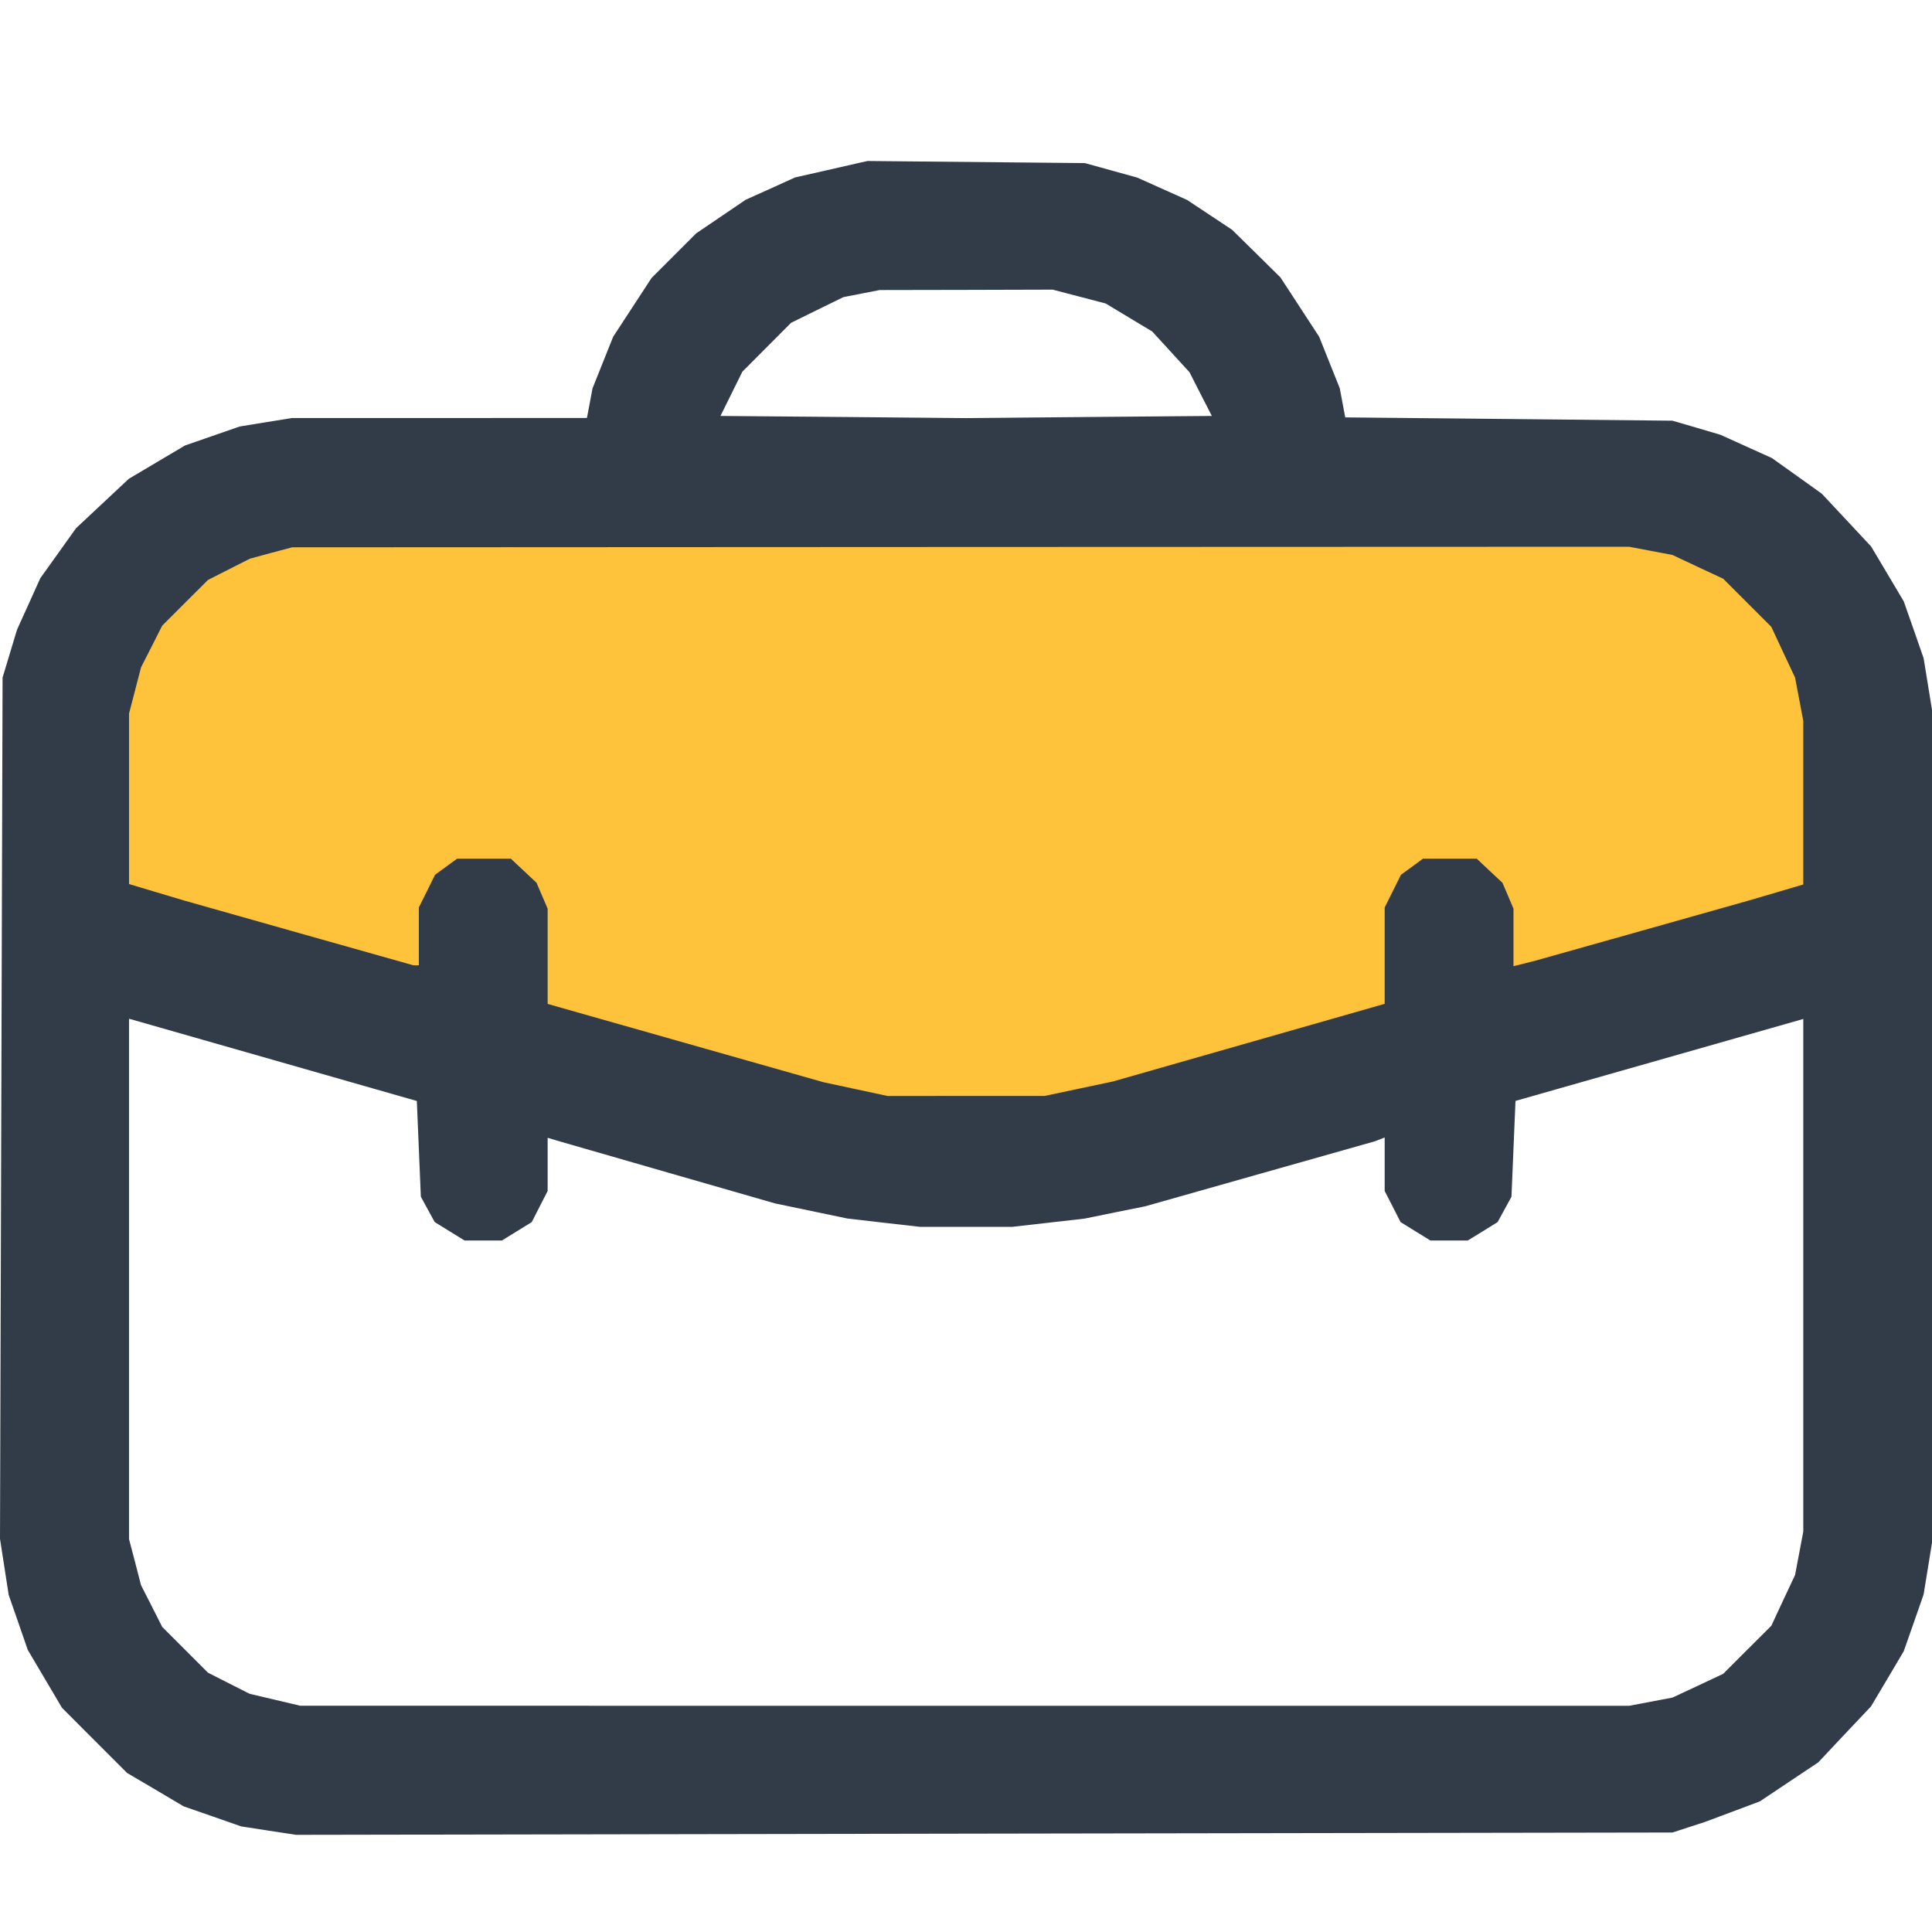<svg width="24" height="24" viewBox="0 0 24 24" fill="none" xmlns="http://www.w3.org/2000/svg">
<path d="M20.5 6H3L2 6.5L1 8V11.5L12 14.5L17.5 13L23.5 11.5L23 9L22.5 7L20.5 6Z" fill="#FFC23B"/>
<path fill-rule="evenodd" clip-rule="evenodd" d="M10.677 2.022L10.577 2.045L10.227 2.125L9.877 2.204L9.571 2.343L9.264 2.481L8.956 2.69L8.648 2.899L8.37 3.177L8.093 3.454L7.855 3.819L7.617 4.183L7.489 4.503L7.361 4.823L7.326 5.008L7.291 5.192L5.46 5.193L3.628 5.193L3.303 5.245L2.978 5.298L2.638 5.416L2.298 5.534L1.949 5.741L1.6 5.948L1.272 6.255L0.944 6.562L0.723 6.872L0.501 7.182L0.357 7.501L0.212 7.821L0.122 8.119L0.032 8.417L0.016 13.766L0 19.116L0.054 19.464L0.108 19.813L0.227 20.155L0.345 20.496L0.558 20.856L0.77 21.215L1.174 21.62L1.578 22.024L1.93 22.231L2.281 22.439L2.638 22.563L2.995 22.688L3.337 22.741L3.678 22.793L12.227 22.778L20.776 22.764L20.976 22.699L21.176 22.634L21.519 22.506L21.862 22.377L22.224 22.135L22.587 21.893L22.914 21.545L23.242 21.198L23.446 20.855L23.649 20.512L23.773 20.159L23.896 19.806L23.948 19.486L24 19.166V13.991V8.817L23.948 8.497L23.896 8.177L23.773 7.823L23.649 7.47L23.447 7.13L23.244 6.789L22.938 6.461L22.631 6.133L22.321 5.911L22.011 5.69L21.692 5.546L21.372 5.401L21.074 5.313L20.776 5.226L18.744 5.205L16.711 5.185L16.677 5.004L16.643 4.823L16.515 4.503L16.387 4.183L16.147 3.815L15.906 3.446L15.606 3.15L15.305 2.854L15.026 2.669L14.747 2.484L14.437 2.345L14.127 2.206L13.802 2.116L13.477 2.026L12.127 2.013L10.777 2L10.677 2.022ZM13.406 3.684L13.735 3.77L14.024 3.944L14.312 4.117L14.545 4.371L14.777 4.625L14.915 4.896L15.054 5.167L13.528 5.18L12.002 5.194L10.476 5.18L8.95 5.167L9.086 4.892L9.222 4.617L9.524 4.314L9.827 4.01L10.152 3.85L10.477 3.691L10.702 3.647L10.927 3.603L12.002 3.601L13.077 3.598L13.406 3.684ZM20.507 6.843L20.776 6.894L21.091 7.042L21.406 7.189L21.705 7.488L22.004 7.787L22.151 8.102L22.299 8.417L22.35 8.686L22.401 8.955V9.971V10.987L22.064 11.087L21.726 11.186L20.401 11.56L19.076 11.933L18.939 11.968L18.801 12.002V11.645V11.288L18.733 11.127L18.664 10.966L18.504 10.817L18.345 10.667H18.011H17.677L17.54 10.767L17.403 10.867L17.302 11.07L17.201 11.273V11.872V12.47L15.514 12.952L13.827 13.434L13.402 13.524L12.977 13.614L12.002 13.614L11.027 13.615L10.627 13.529L10.227 13.443L8.515 12.957L6.803 12.471V11.88V11.288L6.734 11.127L6.665 10.966L6.506 10.817L6.346 10.667H6.012H5.678L5.541 10.767L5.404 10.867L5.304 11.07L5.203 11.273V11.632V11.991H5.168H5.134L3.706 11.588L2.278 11.184L1.941 11.083L1.603 10.982V9.922V8.863L1.678 8.576L1.752 8.29L1.884 8.031L2.015 7.772L2.299 7.488L2.584 7.204L2.844 7.072L3.105 6.94L3.366 6.869L3.628 6.799L11.933 6.795L20.238 6.792L20.507 6.843ZM5.203 14.271L5.228 14.866L5.314 15.024L5.4 15.181L5.586 15.296L5.771 15.41H6.003H6.235L6.42 15.296L6.606 15.181L6.704 14.988L6.803 14.795V14.465V14.134L6.89 14.16L6.978 14.186L8.303 14.568L9.627 14.949L10.077 15.043L10.527 15.137L10.977 15.189L11.427 15.24H12.002H12.577L13.025 15.189L13.473 15.138L13.85 15.061L14.227 14.985L15.65 14.582L17.074 14.179L17.138 14.155L17.201 14.13V14.463V14.795L17.3 14.988L17.398 15.181L17.584 15.296L17.769 15.41H18.001H18.233L18.419 15.296L18.604 15.181L18.69 15.024L18.776 14.866L18.801 14.271L18.826 13.676L20.614 13.167L22.401 12.658V15.842V19.027L22.35 19.296L22.299 19.565L22.151 19.88L22.004 20.196L21.705 20.494L21.406 20.793L21.091 20.941L20.776 21.088L20.507 21.139L20.238 21.19L11.983 21.19L3.728 21.189L3.415 21.115L3.101 21.041L2.842 20.91L2.584 20.779L2.299 20.494L2.015 20.21L1.884 19.951L1.752 19.692L1.678 19.406L1.603 19.12V15.887V12.655L3.391 13.166L5.178 13.677L5.203 14.271Z" fill="#323C49"/>
</svg>
